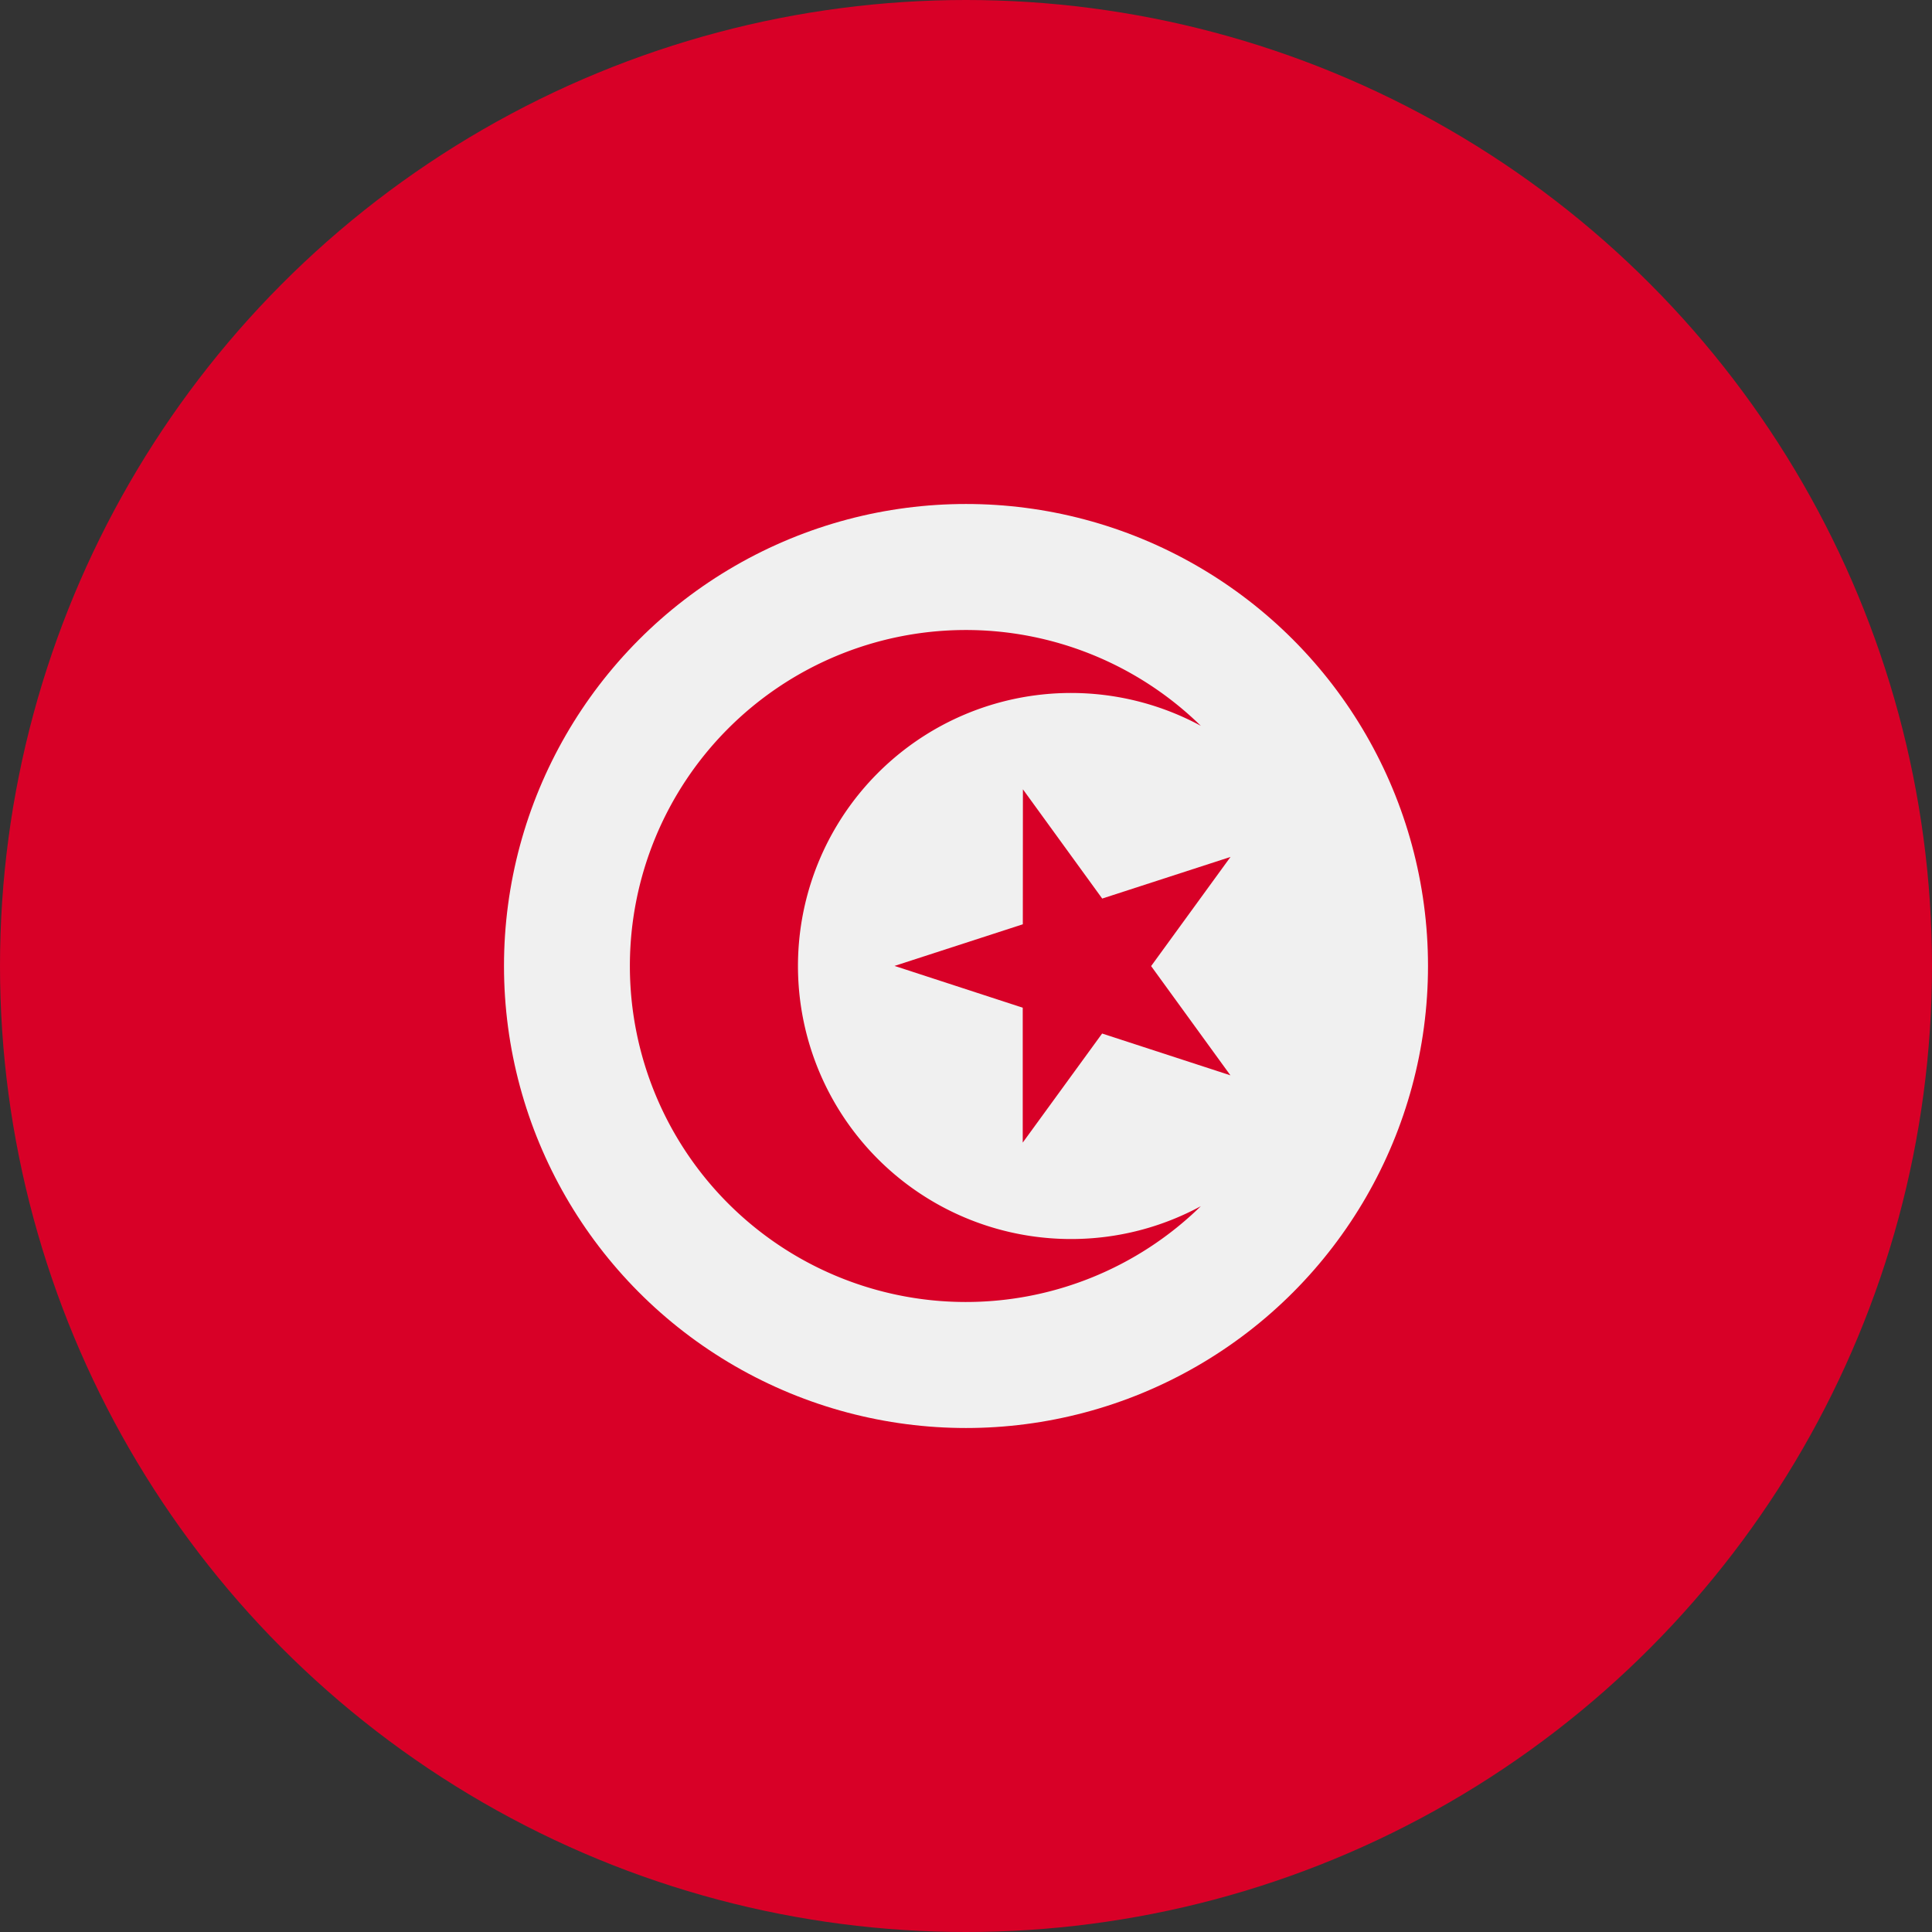 <svg width="100%" height="100%" viewBox="0 0 22 22" xmlns="http://www.w3.org/2000/svg"><rect x="0" y="0" width="22" height="22" fill="#333333" stroke="none"/><g fill-rule="nonzero" fill="none"><circle fill="#D80027" cx="11" cy="11" r="11"/><circle fill="#F0F0F0" cx="11" cy="11" r="5.261"/><g fill="#D80027"><path d="M11.648 8.988l.903 1.244 1.461-.474-.904 1.243.903 1.244-1.461-.476-.904 1.242v-1.536l-1.46-.476 1.461-.474z"/><path d="M12.196 14.109a3.109 3.109 0 1 1 1.478-5.844 3.826 3.826 0 1 0 0 5.47c-.44.238-.943.374-1.478.374z"/></g></g></svg>
